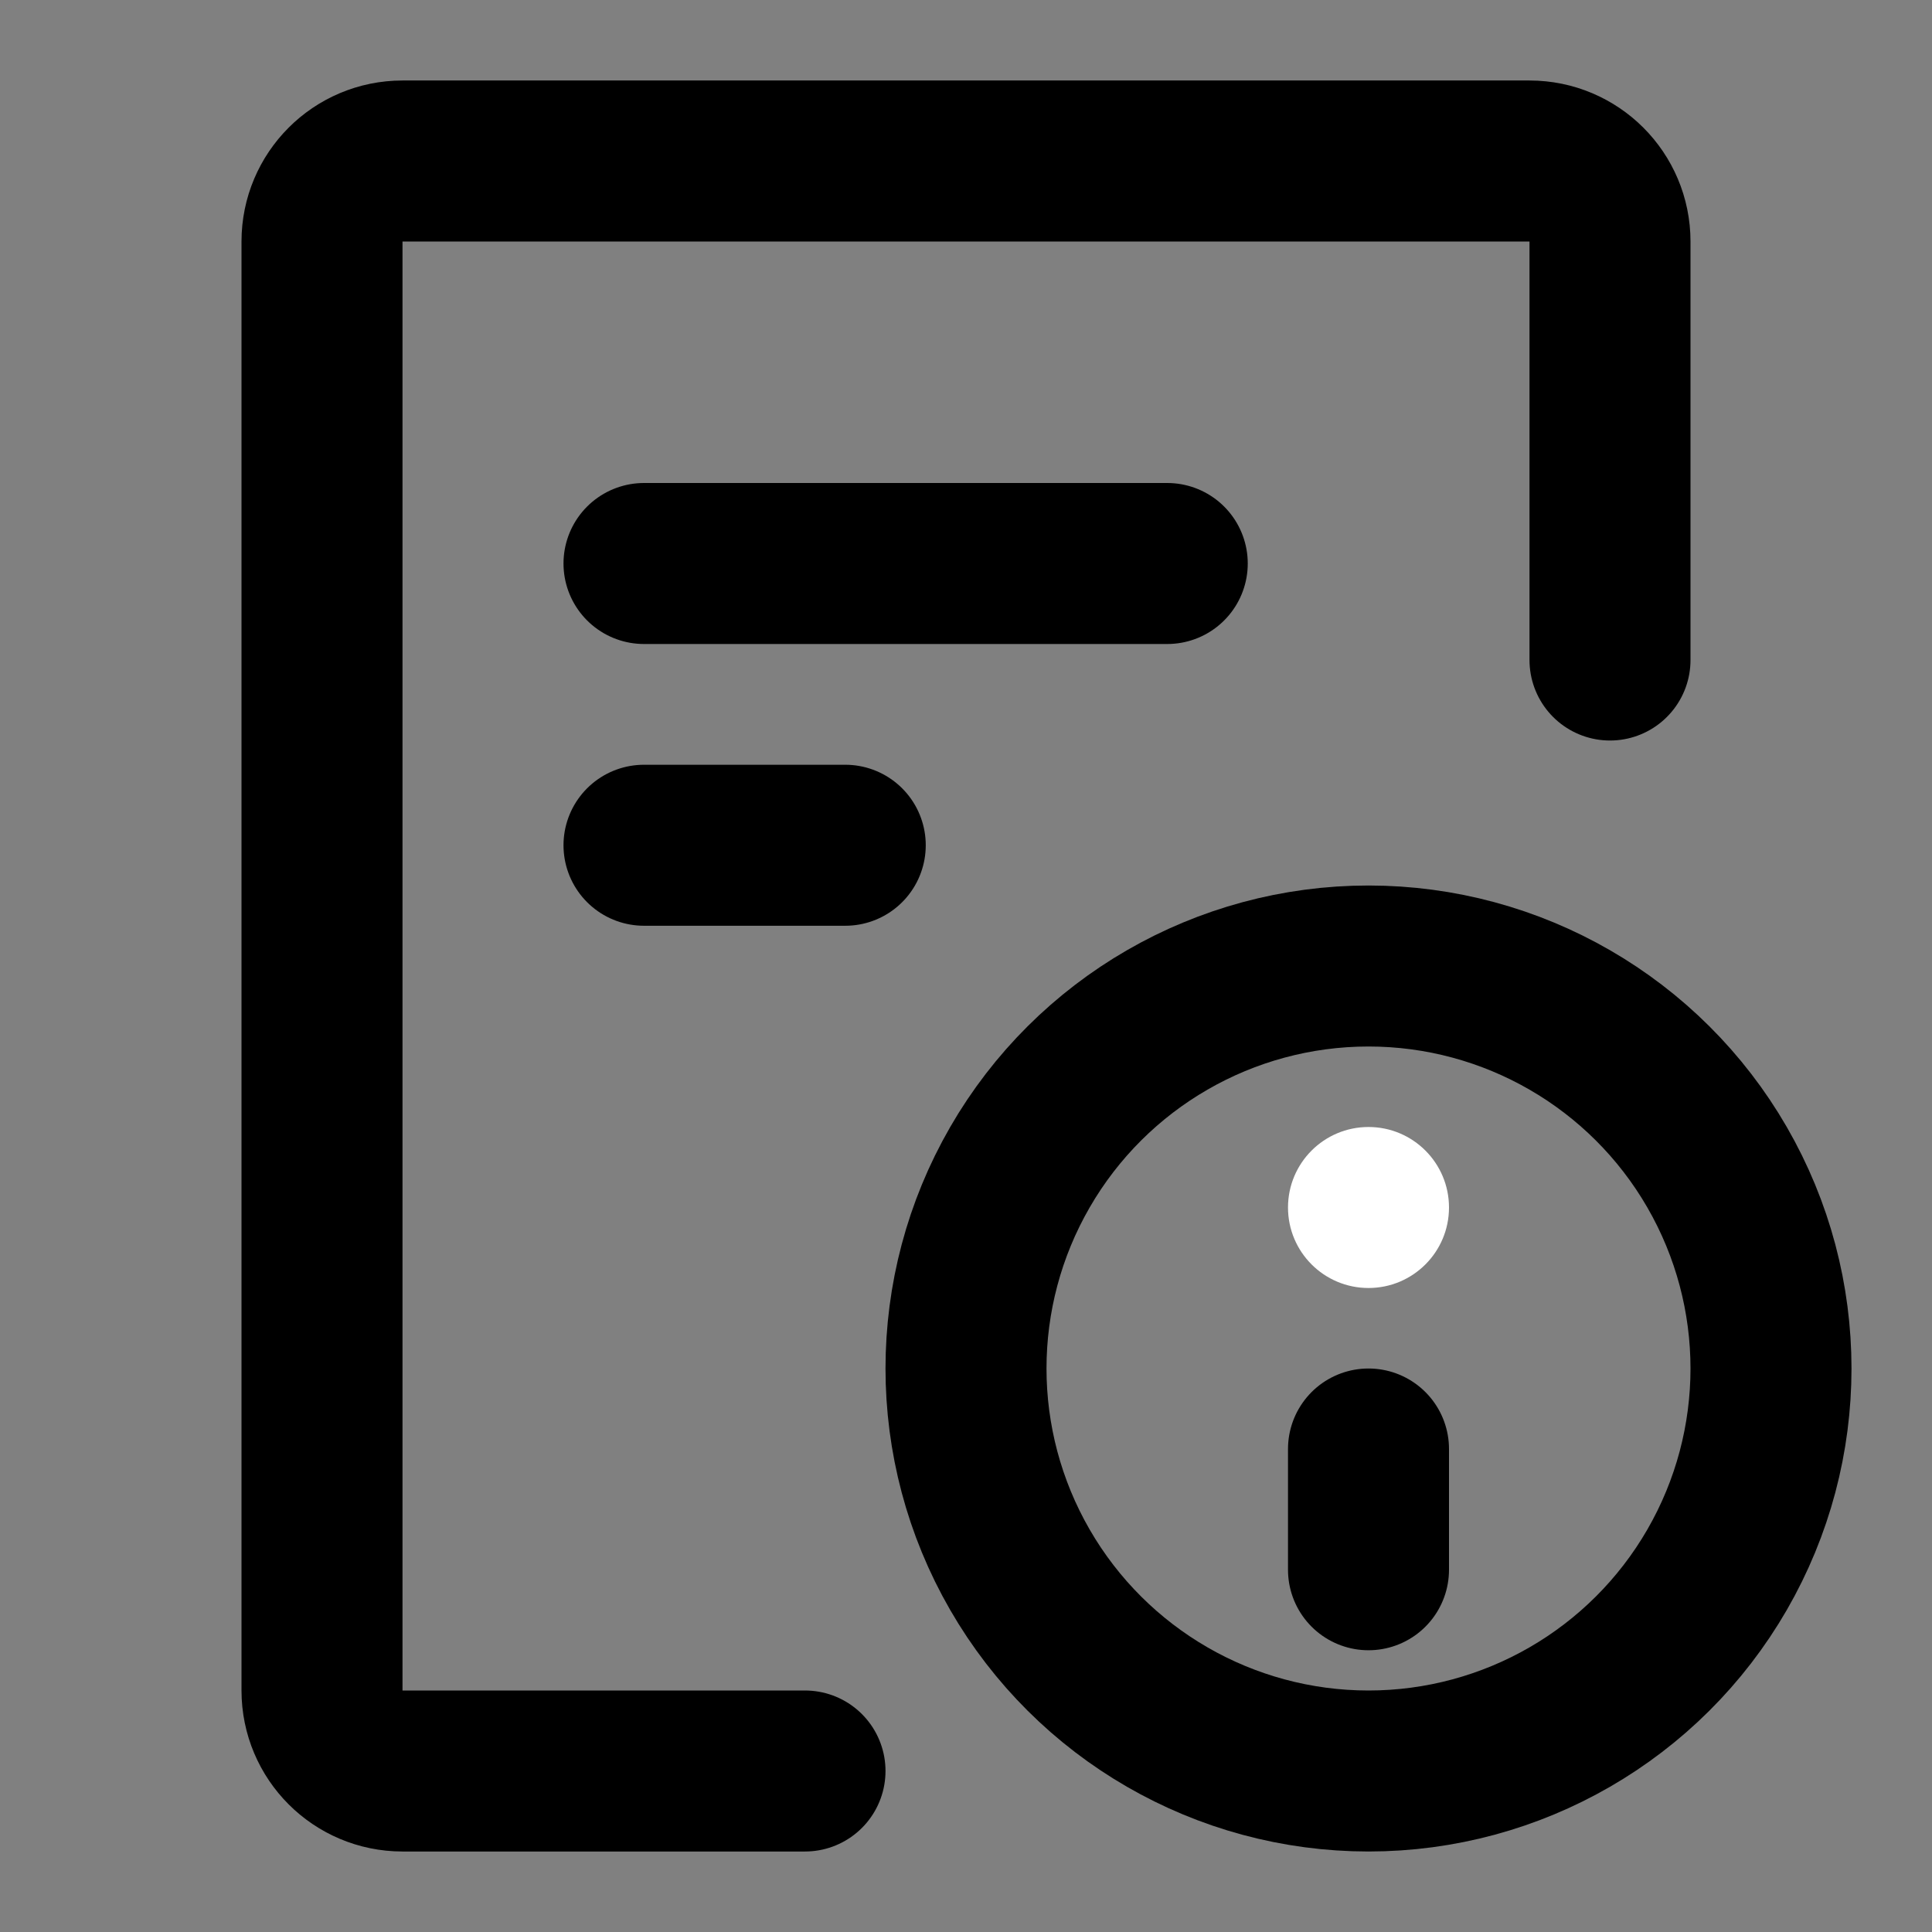 <svg viewBox="0 0 48 48" fill="none" xmlns="http://www.w3.org/2000/svg"><rect x="0" y="0" width="48" height="48" fill="#808080" stroke="none"/><path d="M40 16.398V6C40 4.895 39.105 4 38 4H10C8.895 4 8 4.895 8 6V42C8 43.105 8.895 44 10 44H20" stroke="currentColor" stroke-width="4" stroke-linecap="round" stroke-linejoin="round"/><path d="M16 14H29" stroke="currentColor" stroke-width="4" stroke-linecap="round"/><path d="M16 21H21" stroke="currentColor" stroke-width="4" stroke-linecap="round"/><circle cx="34" cy="34" r="10" transform="rotate(90 34 34)" fill="none" stroke="currentColor" stroke-width="4" stroke-linecap="round" stroke-linejoin="round"/><path d="M34 36L34 39" stroke="currentColor" stroke-width="4" stroke-linecap="round"/><circle cx="34" cy="30" r="2" fill="white"/></svg>